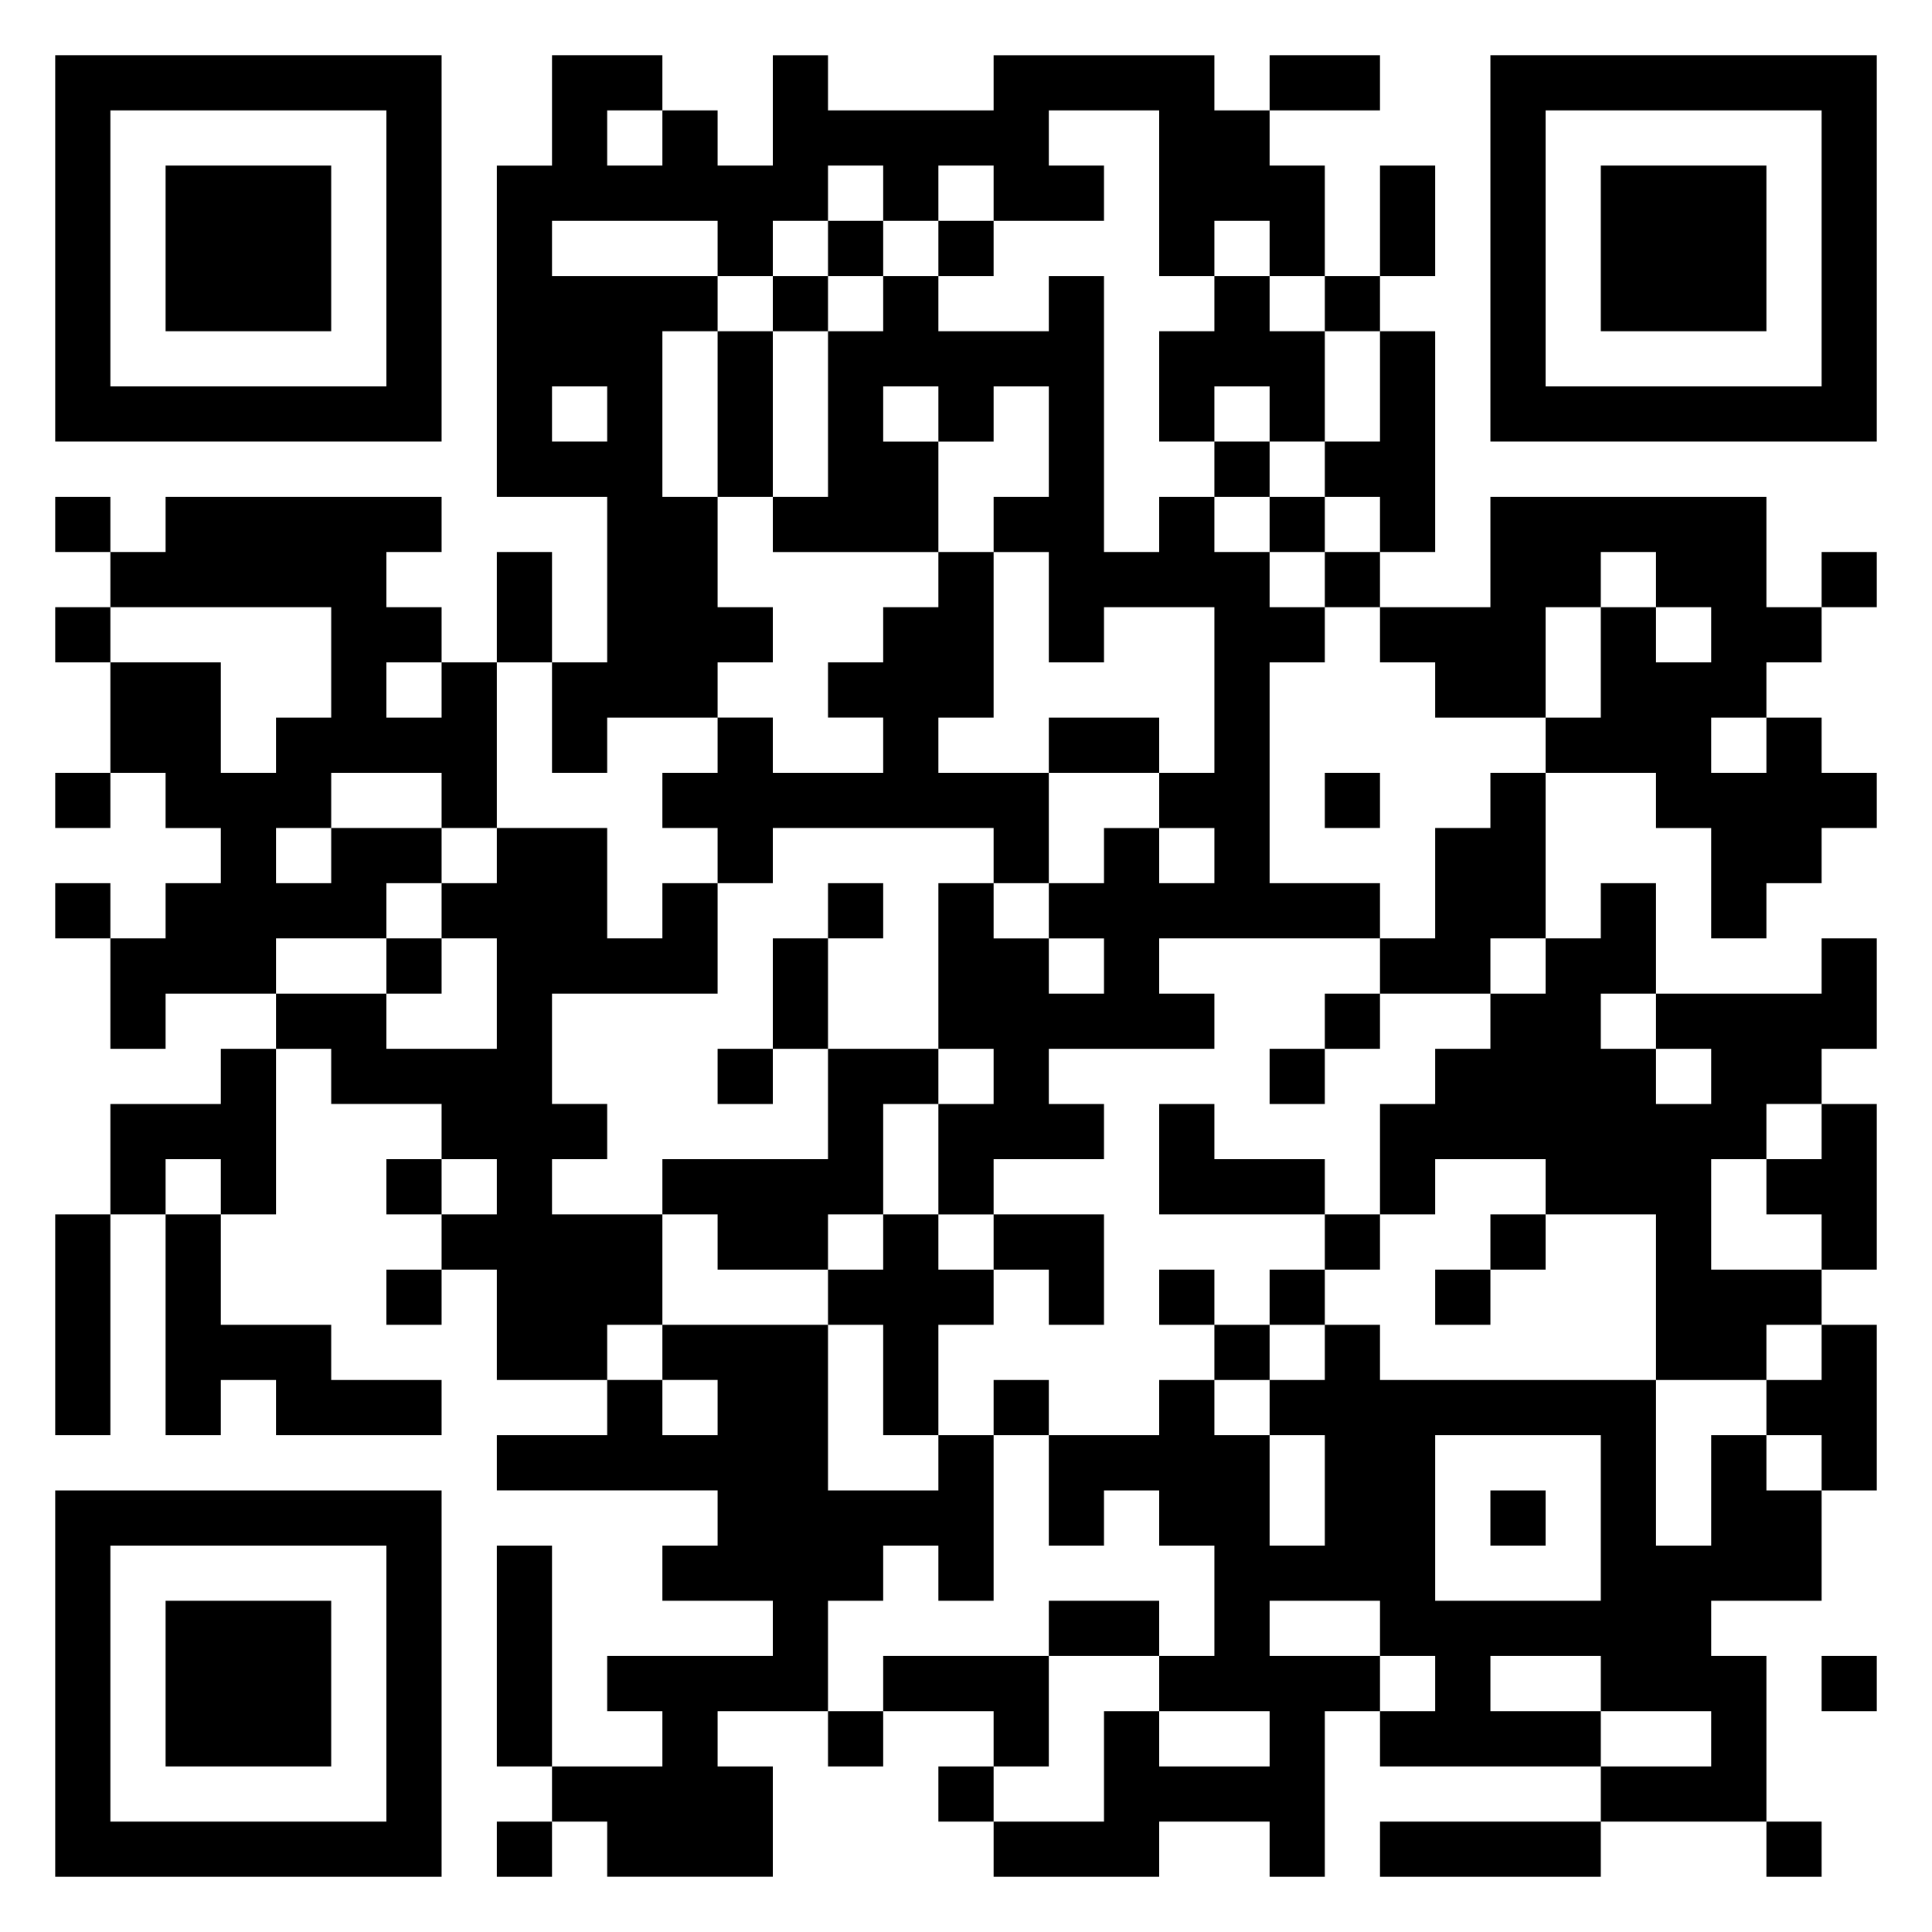 <svg xmlns="http://www.w3.org/2000/svg" viewBox="0 0 35 35"><path d="M1 1h7v7h-7zM10 1h2v1h-1v1h1v-1h1v1h1v-2h1v1h3v-1h4v1h1v1h1v2h-1v-1h-1v1h-1v-3h-2v1h1v1h-2v-1h-1v1h-1v-1h-1v1h-1v1h-1v-1h-3v1h3v1h-1v3h1v2h1v1h-1v1h-2v1h-1v-2h1v-3h-2v-6h1zM23 1h2v1h-2zM27 1h7v7h-7zM2 2v5h5v-5zM28 2v5h5v-5zM3 3h3v3h-3zM25 3h1v2h-1zM29 3h3v3h-3zM15 4h1v1h-1zM17 4h1v1h-1zM14 5h1v1h-1zM16 5h1v1h2v-1h1v5h1v-1h1v1h1v1h1v1h-1v4h2v1h-4v1h1v1h-3v1h1v1h-2v1h-1v-2h1v-1h-1v-3h1v1h1v1h1v-1h-1v-1h1v-1h1v1h1v-1h-1v-1h1v-3h-2v1h-1v-2h-1v-1h1v-2h-1v1h-1v-1h-1v1h1v2h-3v-1h1v-3h1zM22 5h1v1h1v2h-1v-1h-1v1h-1v-2h1zM24 5h1v1h-1zM13 6h1v3h-1zM25 6h1v4h-1v-1h-1v-1h1zM10 7v1h1v-1zM22 8h1v1h-1zM1 9h1v1h-1zM3 9h5v1h-1v1h1v1h-1v1h1v-1h1v3h-1v-1h-2v1h-1v1h1v-1h2v1h-1v1h-2v1h-2v1h-1v-2h1v-1h1v-1h-1v-1h-1v-2h2v2h1v-1h1v-2h-4v-1h1zM23 9h1v1h-1zM27 9h5v2h1v1h-1v1h-1v1h1v-1h1v1h1v1h-1v1h-1v1h-1v-2h-1v-1h-2v-1h1v-2h1v1h1v-1h-1v-1h-1v1h-1v2h-2v-1h-1v-1h2zM9 10h1v2h-1zM17 10h1v3h-1v1h2v2h-1v-1h-4v1h-1v-1h-1v-1h1v-1h1v1h2v-1h-1v-1h1v-1h1zM24 10h1v1h-1zM33 10h1v1h-1zM1 11h1v1h-1zM19 13h2v1h-2zM1 14h1v1h-1zM24 14h1v1h-1zM27 14h1v3h-1v1h-2v-1h1v-2h1zM9 15h2v2h1v-1h1v2h-3v2h1v1h-1v1h2v2h-1v1h-2v-2h-1v-1h1v-1h-1v-1h-2v-1h-1v-1h2v1h2v-2h-1v-1h1zM1 16h1v1h-1zM15 16h1v1h-1zM29 16h1v2h-1v1h1v1h1v-1h-1v-1h3v-1h1v2h-1v1h-1v1h-1v2h2v1h-1v1h-2v-3h-2v-1h-2v1h-1v-2h1v-1h1v-1h1v-1h1zM7 17h1v1h-1zM14 17h1v2h-1zM24 18h1v1h-1zM4 19h1v3h-1v-1h-1v1h-1v-2h2zM13 19h1v1h-1zM15 19h2v1h-1v2h-1v1h-2v-1h-1v-1h3zM23 19h1v1h-1zM21 20h1v1h2v1h-3zM33 20h1v3h-1v-1h-1v-1h1zM7 21h1v1h-1zM1 22h1v4h-1zM3 22h1v2h2v1h2v1h-3v-1h-1v1h-1zM16 22h1v1h1v1h-1v2h-1v-2h-1v-1h1zM18 22h2v2h-1v-1h-1zM24 22h1v1h-1zM27 22h1v1h-1zM7 23h1v1h-1zM21 23h1v1h-1zM23 23h1v1h-1zM26 23h1v1h-1zM12 24h3v3h2v-1h1v3h-1v-1h-1v1h-1v2h-2v1h1v2h-3v-1h-1v-1h2v-1h-1v-1h3v-1h-2v-1h1v-1h-4v-1h2v-1h1v1h1v-1h-1zM22 24h1v1h-1zM24 24h1v1h5v3h1v-2h1v1h1v2h-2v1h1v3h-3v-1h2v-1h-2v-1h-2v1h2v1h-4v-1h1v-1h-1v-1h-2v1h2v1h-1v3h-1v-1h-2v1h-3v-1h2v-2h1v1h2v-1h-2v-1h1v-2h-1v-1h-1v1h-1v-2h2v-1h1v1h1v2h1v-2h-1v-1h1zM33 24h1v3h-1v-1h-1v-1h1zM18 25h1v1h-1zM26 26v3h3v-3zM1 27h7v7h-7zM27 27h1v1h-1zM2 28v5h5v-5zM9 28h1v4h-1zM3 29h3v3h-3zM19 29h2v1h-2zM16 30h3v2h-1v-1h-2zM33 30h1v1h-1zM15 31h1v1h-1zM17 32h1v1h-1zM9 33h1v1h-1zM25 33h4v1h-4zM32 33h1v1h-1z"/></svg>